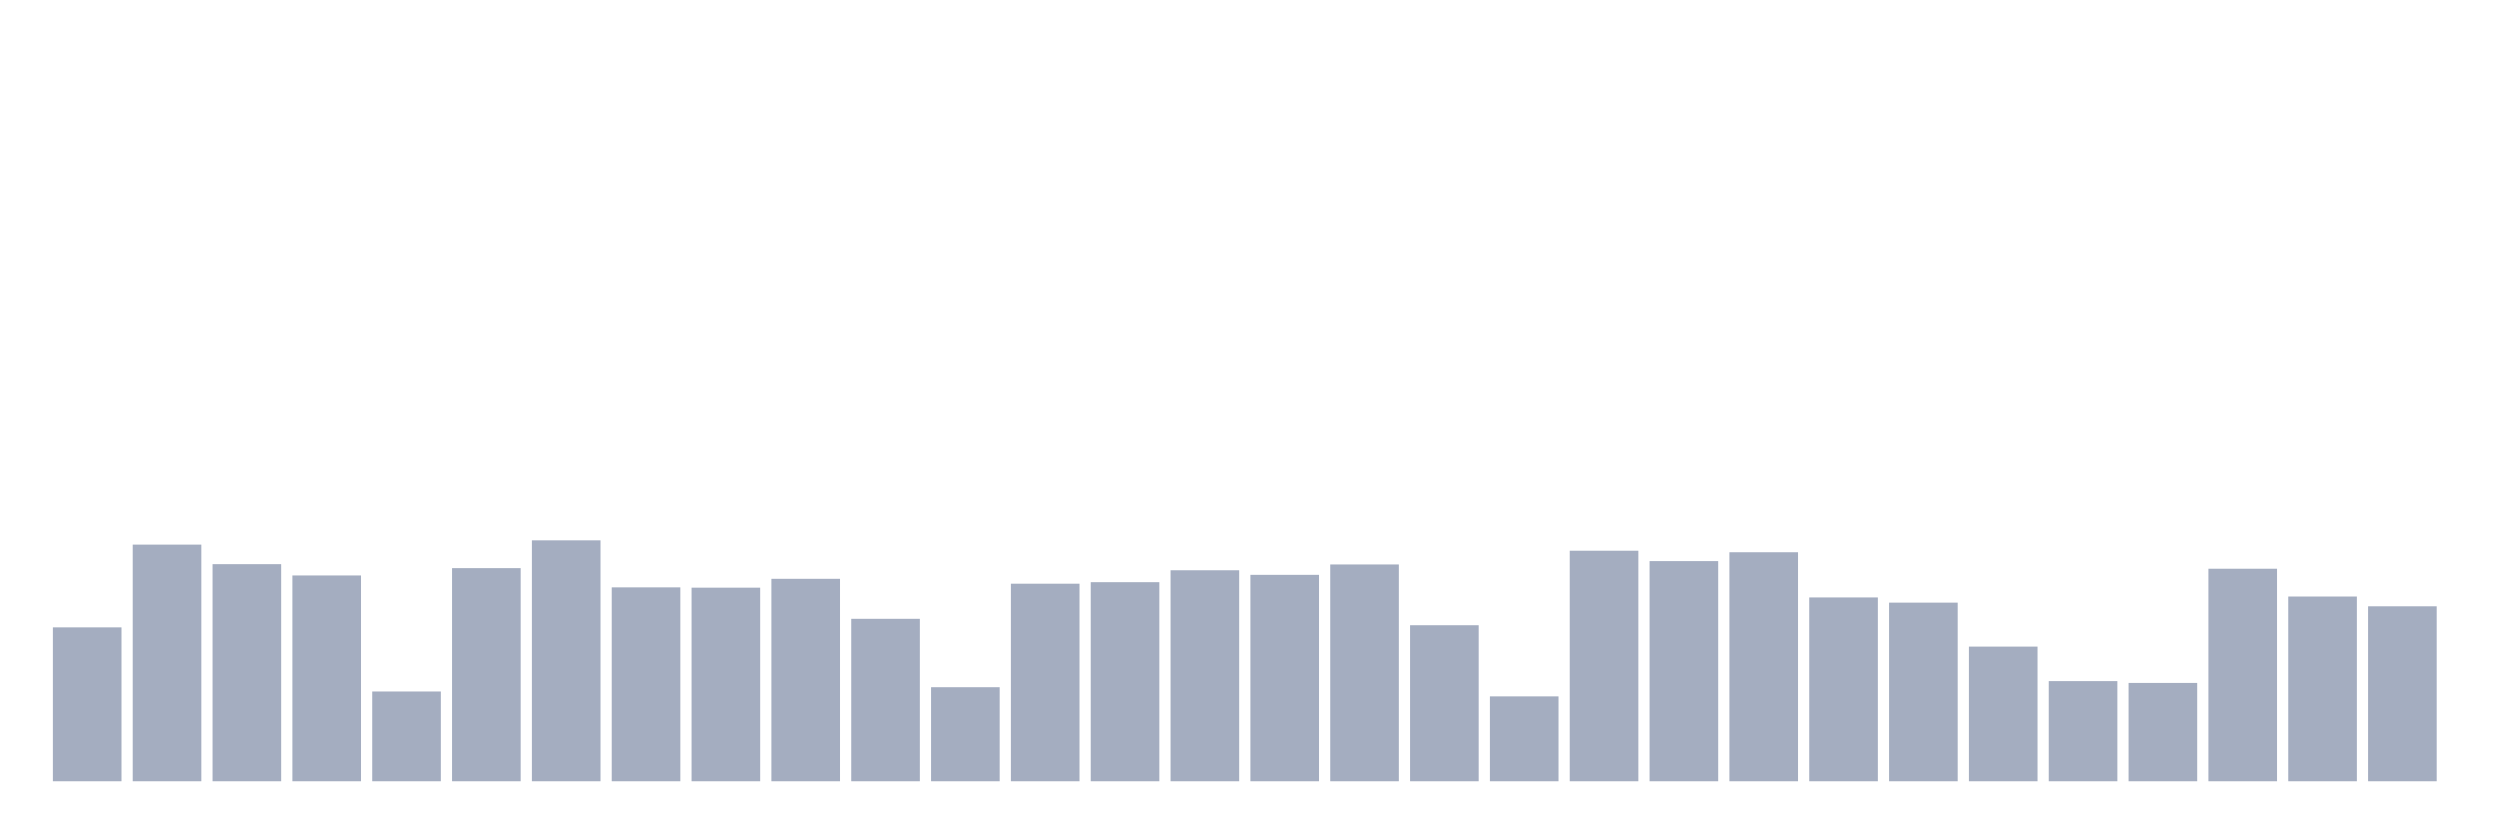 <svg xmlns="http://www.w3.org/2000/svg" viewBox="0 0 480 160"><g transform="translate(10,10)"><rect class="bar" x="0.153" width="13.175" y="110.452" height="29.548" fill="rgb(164,173,192)"></rect><rect class="bar" x="15.482" width="13.175" y="94.564" height="45.436" fill="rgb(164,173,192)"></rect><rect class="bar" x="30.81" width="13.175" y="98.317" height="41.683" fill="rgb(164,173,192)"></rect><rect class="bar" x="46.138" width="13.175" y="100.486" height="39.514" fill="rgb(164,173,192)"></rect><rect class="bar" x="61.466" width="13.175" y="122.764" height="17.236" fill="rgb(164,173,192)"></rect><rect class="bar" x="76.794" width="13.175" y="99.079" height="40.921" fill="rgb(164,173,192)"></rect><rect class="bar" x="92.123" width="13.175" y="93.744" height="46.256" fill="rgb(164,173,192)"></rect><rect class="bar" x="107.451" width="13.175" y="102.772" height="37.228" fill="rgb(164,173,192)"></rect><rect class="bar" x="122.779" width="13.175" y="102.831" height="37.169" fill="rgb(164,173,192)"></rect><rect class="bar" x="138.107" width="13.175" y="101.131" height="38.869" fill="rgb(164,173,192)"></rect><rect class="bar" x="153.436" width="13.175" y="108.811" height="31.189" fill="rgb(164,173,192)"></rect><rect class="bar" x="168.764" width="13.175" y="121.943" height="18.057" fill="rgb(164,173,192)"></rect><rect class="bar" x="184.092" width="13.175" y="102.069" height="37.931" fill="rgb(164,173,192)"></rect><rect class="bar" x="199.42" width="13.175" y="101.776" height="38.224" fill="rgb(164,173,192)"></rect><rect class="bar" x="214.748" width="13.175" y="99.489" height="40.511" fill="rgb(164,173,192)"></rect><rect class="bar" x="230.077" width="13.175" y="100.369" height="39.631" fill="rgb(164,173,192)"></rect><rect class="bar" x="245.405" width="13.175" y="98.375" height="41.625" fill="rgb(164,173,192)"></rect><rect class="bar" x="260.733" width="13.175" y="110.042" height="29.958" fill="rgb(164,173,192)"></rect><rect class="bar" x="276.061" width="13.175" y="123.702" height="16.298" fill="rgb(164,173,192)"></rect><rect class="bar" x="291.39" width="13.175" y="95.737" height="44.263" fill="rgb(164,173,192)"></rect><rect class="bar" x="306.718" width="13.175" y="97.73" height="42.27" fill="rgb(164,173,192)"></rect><rect class="bar" x="322.046" width="13.175" y="96.03" height="43.97" fill="rgb(164,173,192)"></rect><rect class="bar" x="337.374" width="13.175" y="104.707" height="35.293" fill="rgb(164,173,192)"></rect><rect class="bar" x="352.702" width="13.175" y="105.704" height="34.296" fill="rgb(164,173,192)"></rect><rect class="bar" x="368.031" width="13.175" y="114.146" height="25.854" fill="rgb(164,173,192)"></rect><rect class="bar" x="383.359" width="13.175" y="120.771" height="19.229" fill="rgb(164,173,192)"></rect><rect class="bar" x="398.687" width="13.175" y="121.122" height="18.878" fill="rgb(164,173,192)"></rect><rect class="bar" x="414.015" width="13.175" y="99.196" height="40.804" fill="rgb(164,173,192)"></rect><rect class="bar" x="429.344" width="13.175" y="104.531" height="35.469" fill="rgb(164,173,192)"></rect><rect class="bar" x="444.672" width="13.175" y="106.407" height="33.593" fill="rgb(164,173,192)"></rect></g></svg>
